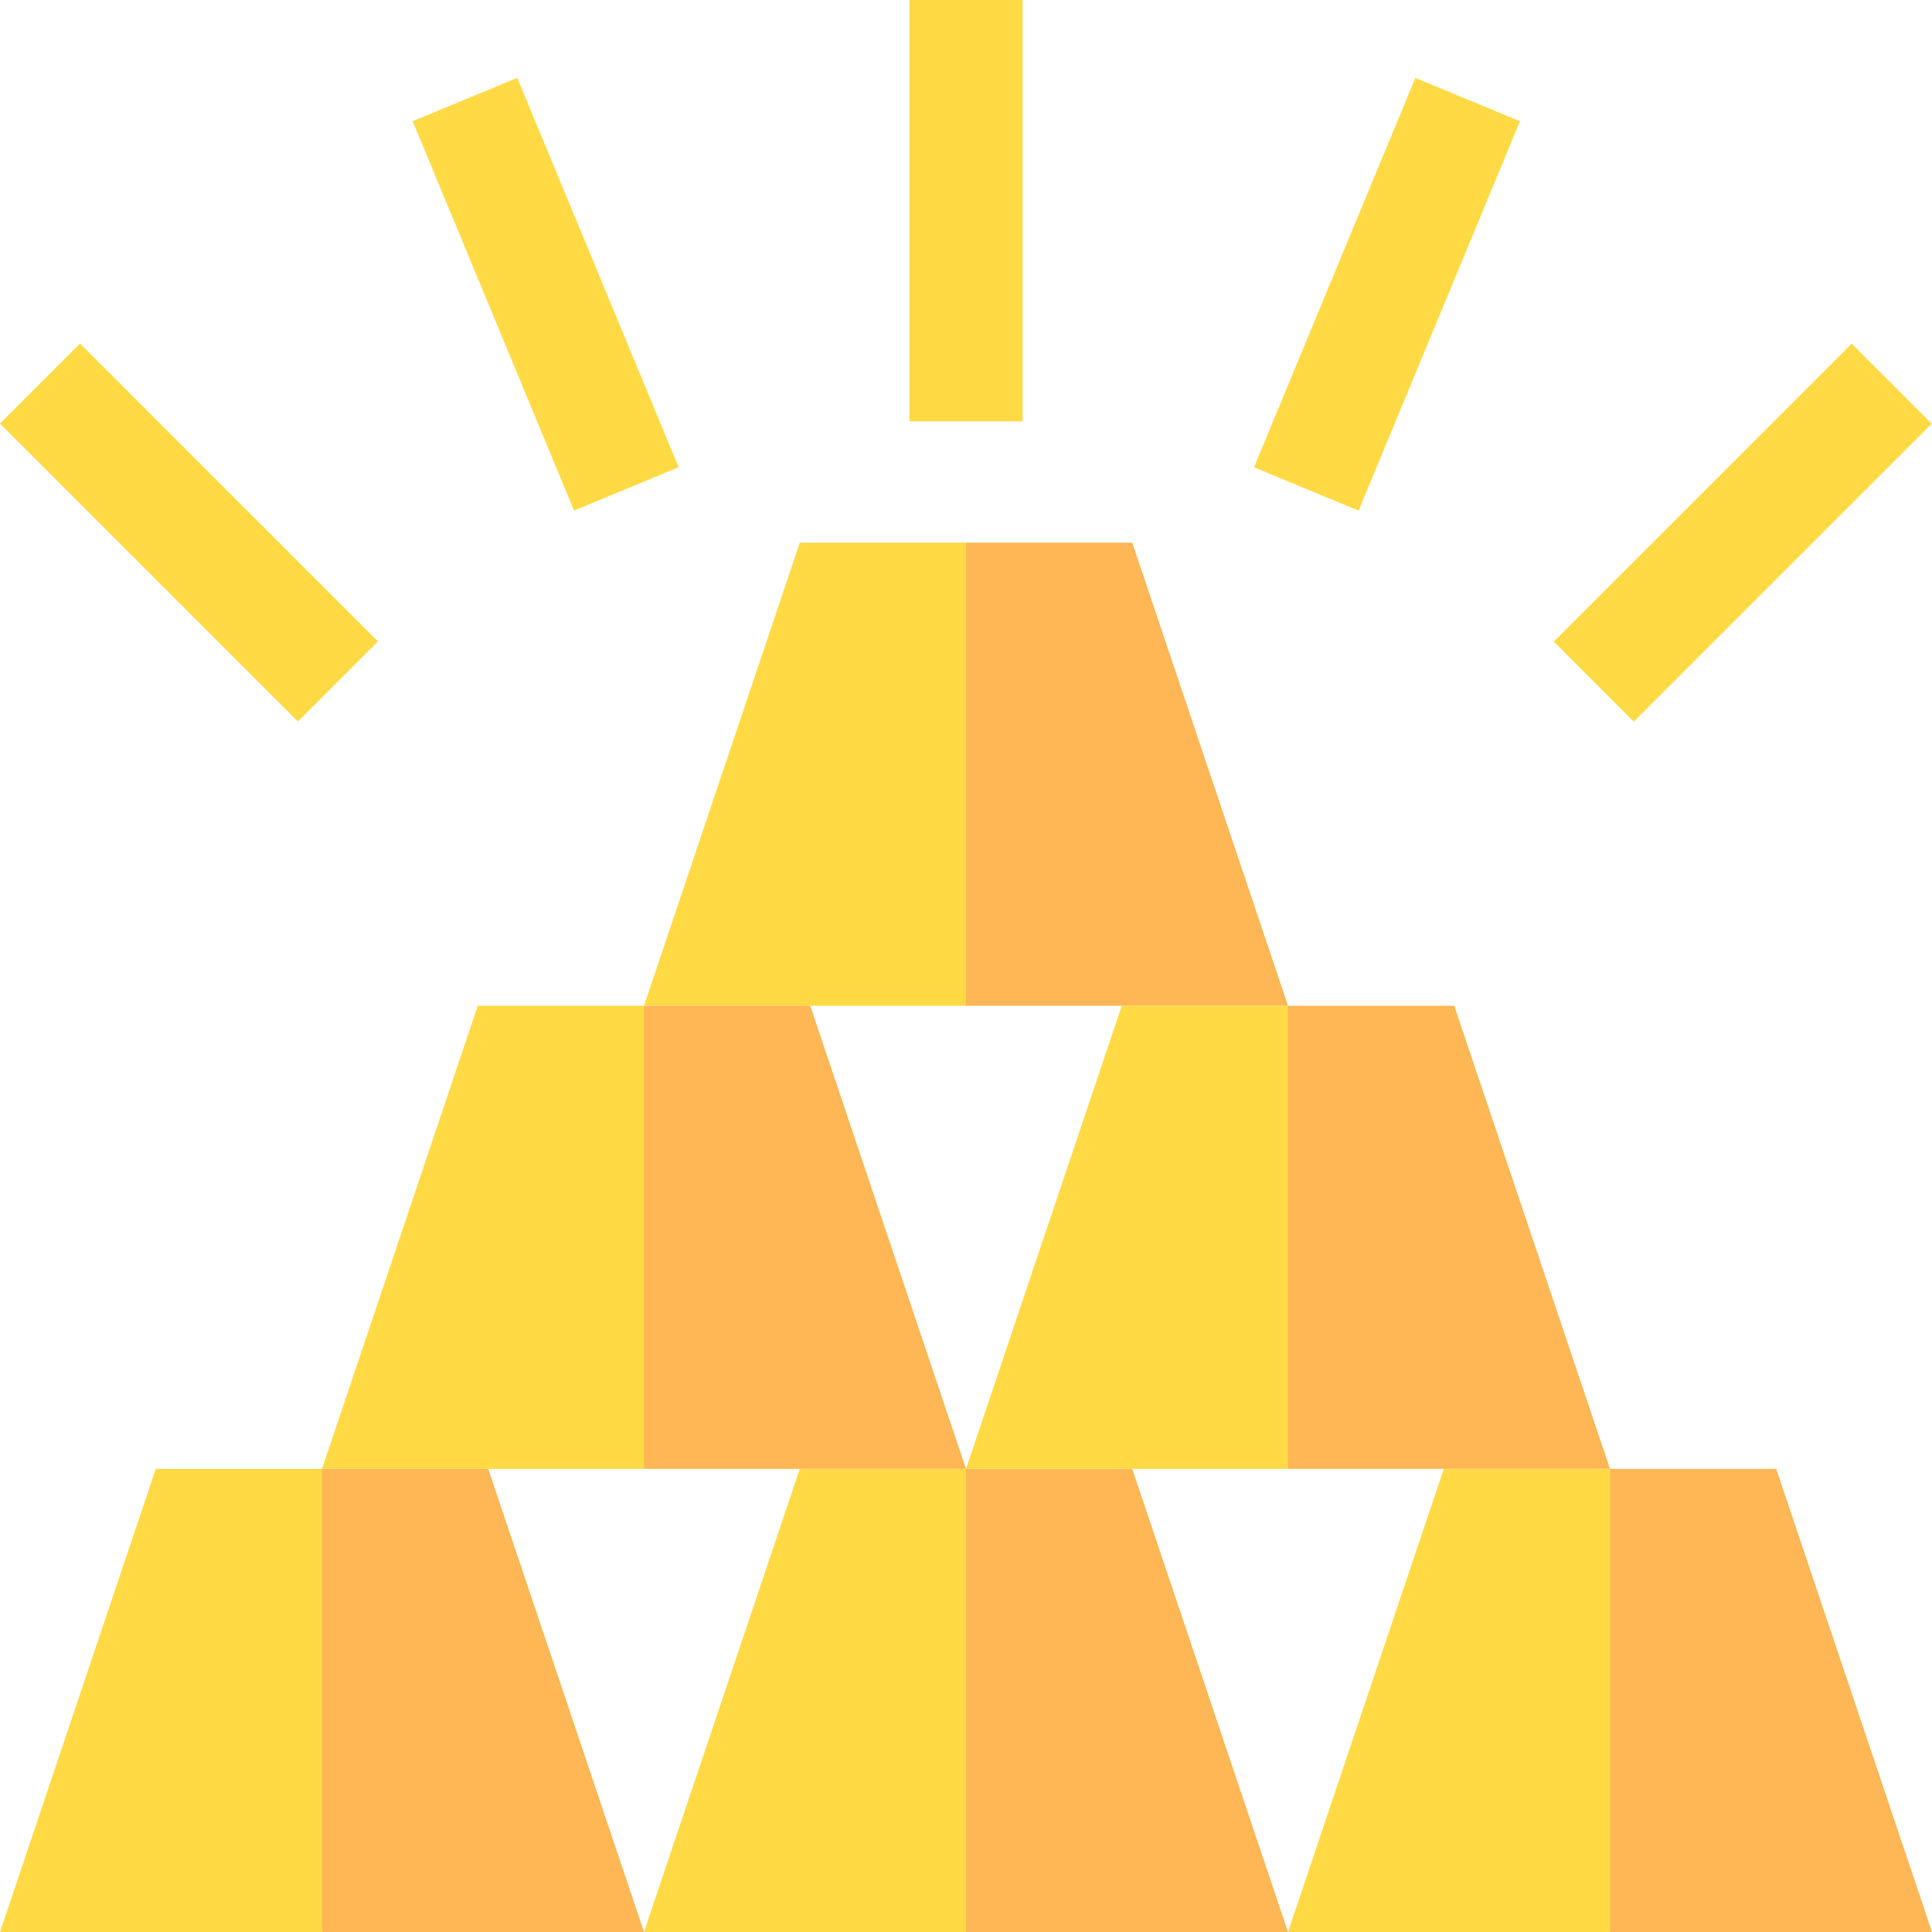 <svg id="Capa_1" enable-background="new 0 0 512 512" height="512" viewBox="0 0 512 512" width="512" xmlns="http://www.w3.org/2000/svg"><g><g fill="#ffda44"><path d="m241 0h30v111.678h-30z"/><path d="m129.563 22.166h30v111.678h-30z" transform="matrix(.924 -.383 .383 .924 -18.847 61.26)"/><path d="m35.092 85.29h30v111.678h-30z" transform="matrix(.707 -.707 .707 .707 -85.121 76.755)"/><path d="m406.07 126.129h111.678v30h-111.678z" transform="matrix(.707 -.707 .707 .707 35.497 367.955)"/><path d="m311.598 63.005h111.678v30h-111.678z" transform="matrix(.383 -.924 .924 .383 154.759 387.623)"/></g><path d="m470.72 389.272h-44.054l-20.016 61.364 20.016 61.364h85.333z" fill="#ffb655"/><path d="m382.612 389.272-41.279 122.728h85.333v-122.728z" fill="#ffda44"/><path d="m300.054 389.272h-44.054l-20.016 61.364 20.016 61.364h85.333z" fill="#ffb655"/><path d="m211.946 389.272-41.279 122.728h85.333v-122.728z" fill="#ffda44"/><path d="m300.054 143.816h-44.054l-20.016 61.364 20.016 61.364h85.333z" fill="#ffb655"/><path d="m211.946 143.816-41.279 122.728h85.333v-122.728z" fill="#ffda44"/><path d="m385.387 266.544h-44.054l-20.016 61.364 20.016 61.364h85.333z" fill="#ffb655"/><path d="m297.279 266.544-41.279 122.728h85.333v-122.728z" fill="#ffda44"/><path d="m214.721 266.544h-44.054l-20.016 61.364 20.016 61.364h85.333z" fill="#ffb655"/><path d="m126.613 266.544-41.279 122.728h85.333v-122.728z" fill="#ffda44"/><path d="m129.388 389.272h-44.054l-20.016 61.364 20.016 61.364h85.333z" fill="#ffb655"/><path d="m41.28 389.272-41.279 122.728h85.333v-122.728z" fill="#ffda44"/></g></svg>